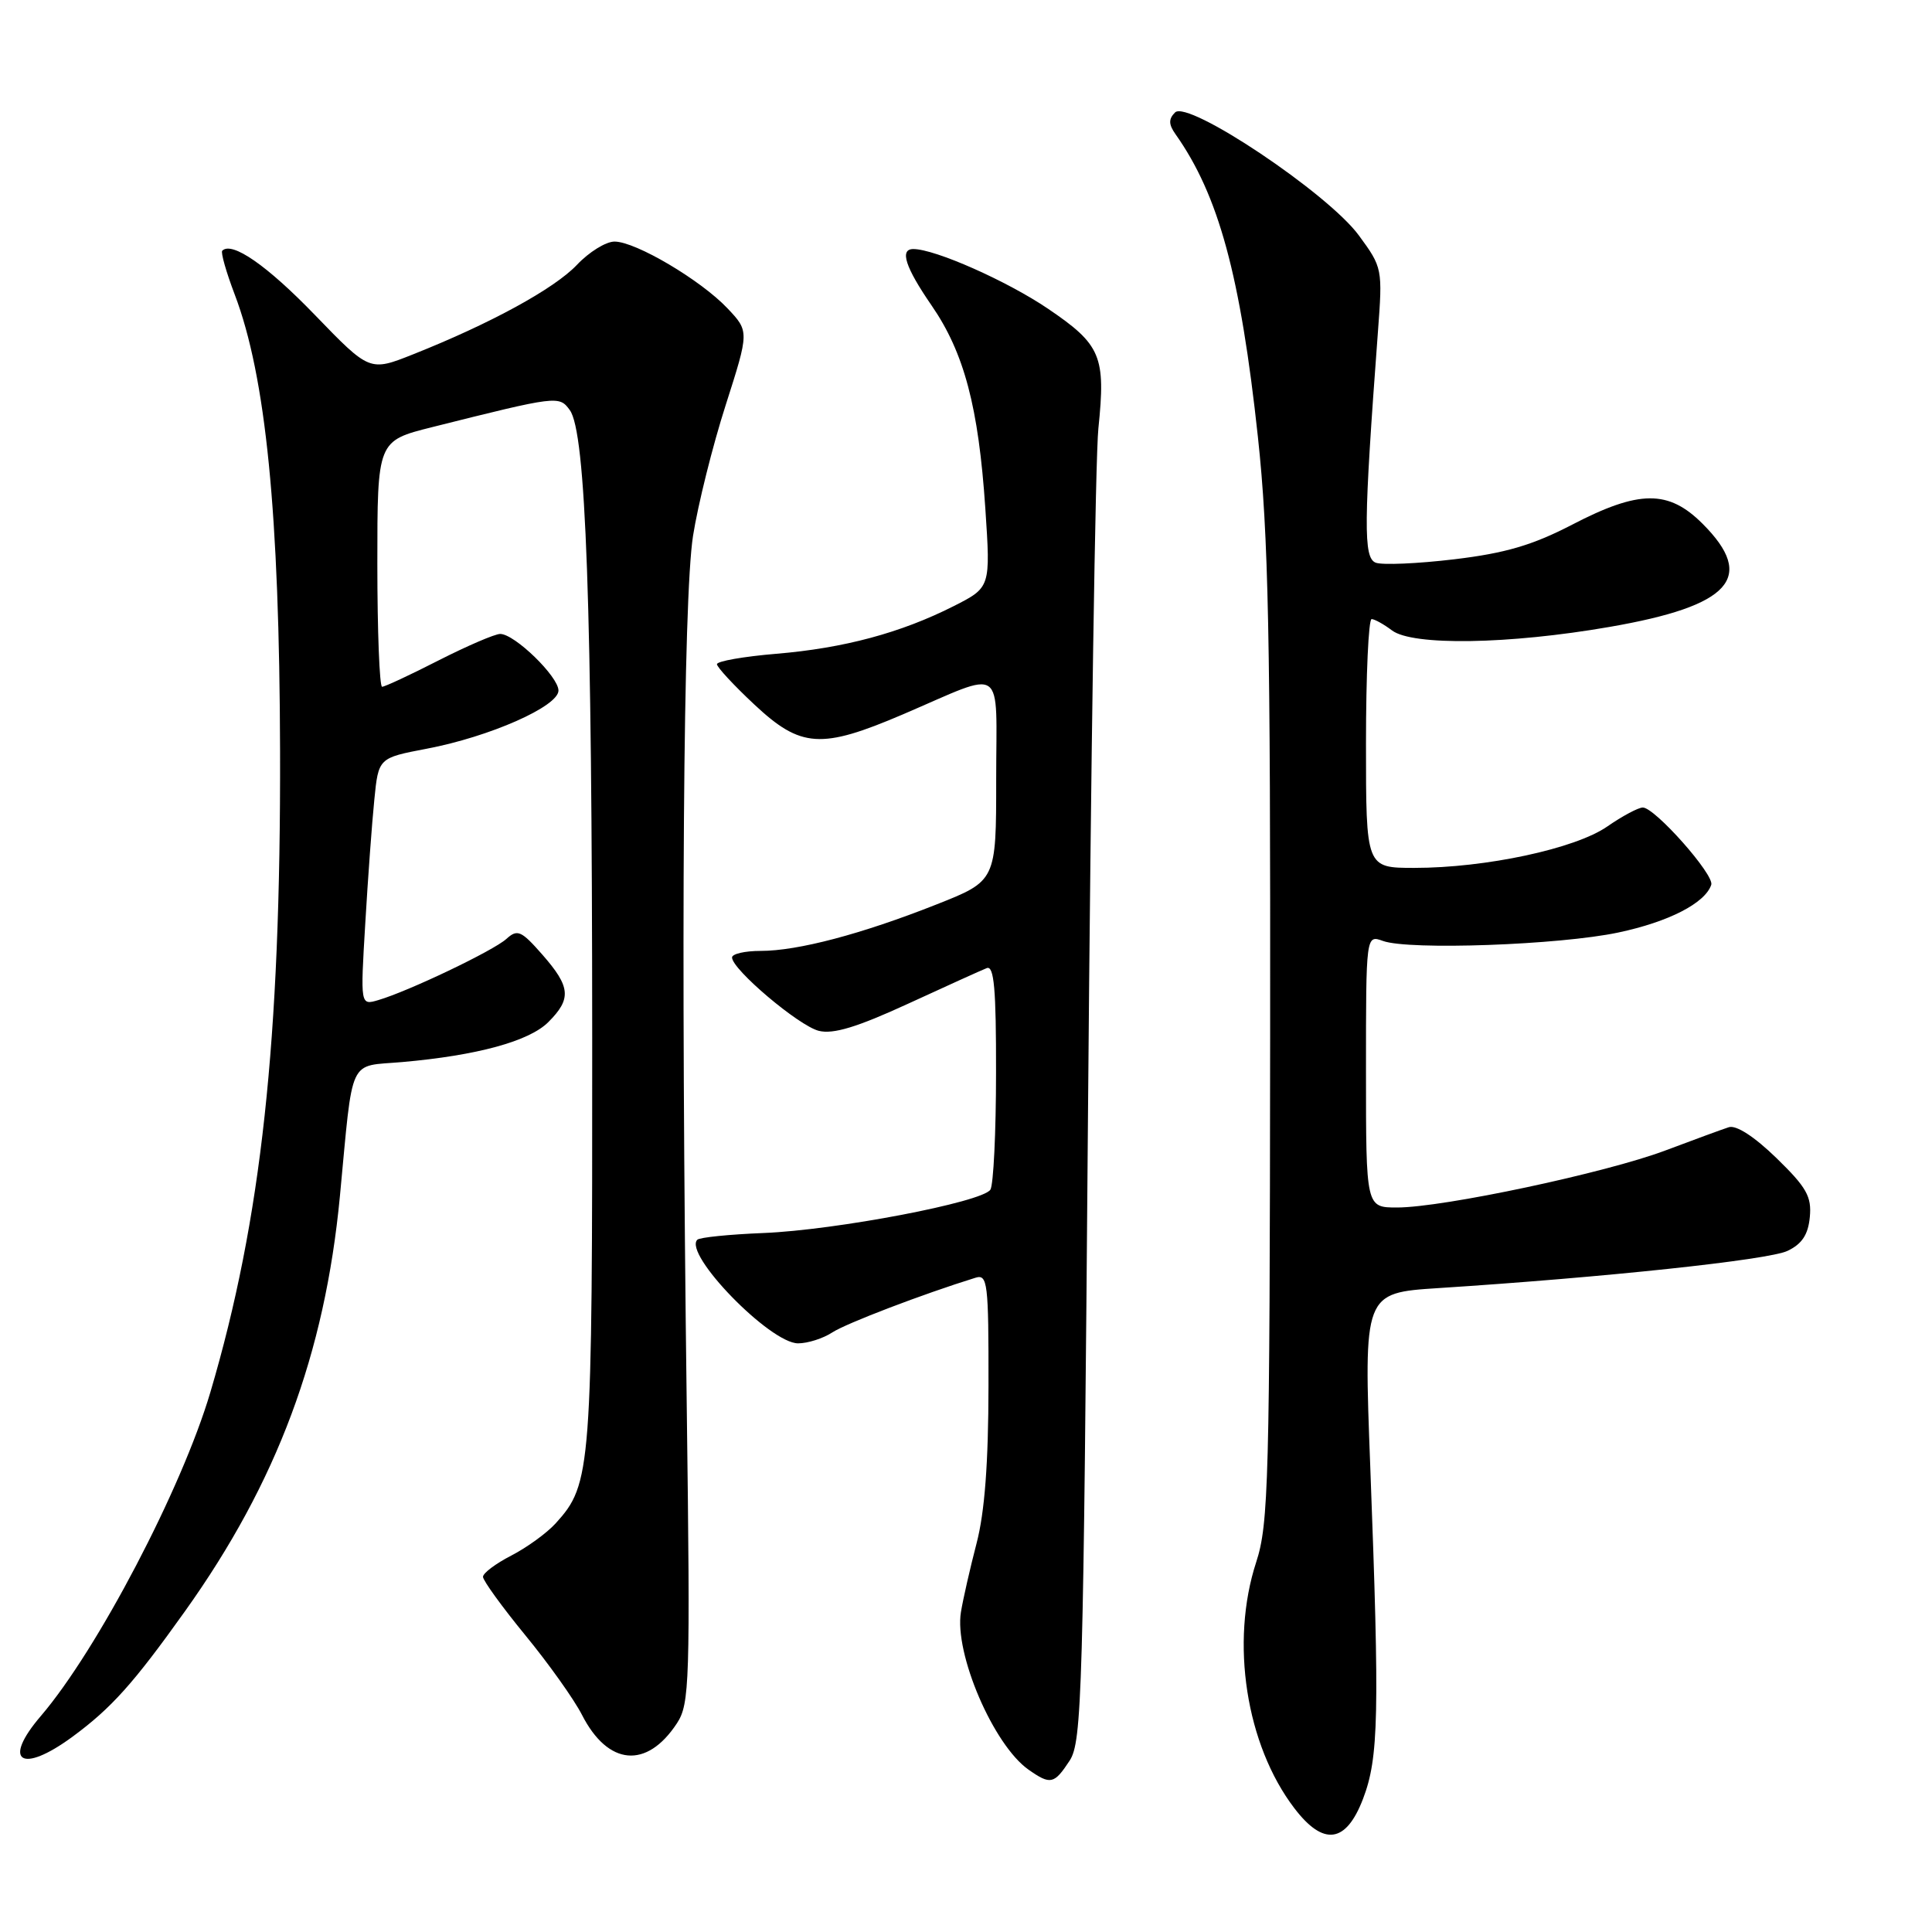 <?xml version="1.0" encoding="UTF-8" standalone="no"?>
<!DOCTYPE svg PUBLIC "-//W3C//DTD SVG 1.1//EN" "http://www.w3.org/Graphics/SVG/1.1/DTD/svg11.dtd" >
<svg xmlns="http://www.w3.org/2000/svg" xmlns:xlink="http://www.w3.org/1999/xlink" version="1.1" viewBox="0 0 256 256">
 <g >
 <path fill="currentColor"
d=" M 180.61 238.35 C 182.69 232.91 182.81 227.22 181.57 194.41 C 180.69 171.32 180.69 171.32 190.59 170.68 C 212.52 169.27 234.34 166.95 236.85 165.75 C 238.77 164.84 239.59 163.60 239.81 161.27 C 240.07 158.55 239.38 157.33 235.39 153.45 C 232.48 150.62 230.06 149.05 229.08 149.36 C 228.21 149.64 224.43 151.03 220.68 152.44 C 212.84 155.40 191.21 160.00 185.12 160.00 C 181.00 160.00 181.00 160.00 181.00 141.93 C 181.00 123.87 181.00 123.87 183.25 124.68 C 186.69 125.93 206.65 125.22 214.45 123.56 C 221.11 122.15 225.94 119.67 226.75 117.24 C 227.19 115.93 219.28 107.00 217.68 107.00 C 217.09 107.00 214.97 108.13 212.98 109.51 C 208.74 112.46 196.87 115.00 187.41 115.00 C 181.00 115.00 181.00 115.00 181.00 98.50 C 181.00 89.42 181.34 82.01 181.75 82.03 C 182.16 82.05 183.37 82.72 184.44 83.53 C 187.16 85.59 199.91 85.39 213.27 83.07 C 229.35 80.29 232.73 76.53 225.60 69.40 C 221.08 64.88 217.21 64.90 208.30 69.53 C 203.07 72.24 199.47 73.30 192.69 74.11 C 187.84 74.69 183.16 74.89 182.29 74.56 C 180.64 73.92 180.68 69.48 182.58 44.00 C 183.21 35.61 183.18 35.45 180.06 31.20 C 175.98 25.62 157.40 13.20 155.70 14.90 C 154.83 15.77 154.84 16.48 155.76 17.78 C 161.48 25.87 164.37 36.49 166.68 57.91 C 168.08 70.91 168.35 84.13 168.30 137.50 C 168.25 196.25 168.10 201.95 166.45 207.00 C 162.99 217.61 165.10 231.20 171.51 239.60 C 175.37 244.66 178.36 244.25 180.61 238.35 Z  M 141.73 233.30 C 143.37 230.78 143.55 224.68 144.17 147.05 C 144.54 101.10 145.15 60.47 145.54 56.78 C 146.53 47.18 145.90 45.68 138.87 40.91 C 133.47 37.25 123.90 33.00 121.02 33.00 C 119.17 33.00 119.95 35.41 123.45 40.49 C 127.76 46.75 129.66 53.94 130.56 67.35 C 131.26 77.83 131.26 77.83 126.38 80.31 C 119.36 83.86 111.84 85.88 102.86 86.63 C 98.54 86.99 95.00 87.61 95.00 88.01 C 95.00 88.40 97.23 90.81 99.96 93.36 C 106.12 99.12 108.79 99.30 119.66 94.65 C 133.41 88.76 132.00 87.78 132.00 103.29 C 132.00 116.72 132.00 116.72 124.05 119.86 C 114.14 123.78 105.71 126.00 100.79 126.00 C 98.71 126.00 97.00 126.39 97.00 126.87 C 97.00 128.45 105.83 135.92 108.49 136.59 C 110.40 137.07 113.56 136.11 120.30 133.01 C 125.36 130.68 130.06 128.55 130.75 128.28 C 131.72 127.90 132.00 131.06 131.98 142.14 C 131.98 150.04 131.64 157.01 131.23 157.64 C 130.17 159.29 110.80 162.99 101.18 163.38 C 96.66 163.56 92.71 163.96 92.40 164.27 C 90.51 166.15 102.03 178.00 105.75 178.00 C 107.03 178.00 109.07 177.35 110.29 176.55 C 112.13 175.35 122.25 171.48 129.25 169.31 C 130.86 168.81 131.00 169.93 130.98 183.63 C 130.97 193.86 130.48 200.37 129.40 204.50 C 128.54 207.80 127.61 211.89 127.33 213.60 C 126.42 219.08 131.64 231.24 136.30 234.50 C 139.20 236.53 139.68 236.42 141.73 233.30 Z  M 9.60 230.13 C 14.76 226.33 17.67 223.09 24.51 213.50 C 36.71 196.41 43.04 179.43 45.04 158.50 C 46.82 139.72 46.07 141.36 53.27 140.73 C 63.21 139.86 70.13 137.97 72.66 135.43 C 75.75 132.34 75.61 130.77 71.87 126.50 C 69.06 123.30 68.56 123.09 67.10 124.41 C 65.37 125.98 54.12 131.35 50.12 132.52 C 47.75 133.22 47.75 133.22 48.40 122.36 C 48.75 116.39 49.29 109.01 49.60 105.96 C 50.15 100.43 50.15 100.43 56.54 99.21 C 64.88 97.63 74.00 93.60 74.00 91.50 C 74.00 89.65 68.19 84.00 66.28 84.00 C 65.58 84.00 61.91 85.58 58.13 87.50 C 54.36 89.43 50.98 91.00 50.63 91.00 C 50.29 91.00 50.00 83.67 50.00 74.71 C 50.00 58.42 50.00 58.42 57.25 56.60 C 73.88 52.43 74.09 52.40 75.50 54.34 C 77.64 57.26 78.45 79.98 78.47 137.50 C 78.49 194.97 78.37 196.62 73.63 201.85 C 72.46 203.14 69.81 205.06 67.75 206.12 C 65.69 207.18 64.00 208.44 64.00 208.94 C 64.00 209.43 66.52 212.91 69.60 216.67 C 72.69 220.43 76.06 225.17 77.11 227.22 C 80.56 233.98 85.70 234.44 89.70 228.34 C 91.38 225.77 91.47 222.97 91.00 186.54 C 90.20 124.29 90.53 79.33 91.83 71.00 C 92.48 66.88 94.42 59.09 96.15 53.70 C 99.28 43.91 99.28 43.91 96.39 40.85 C 92.85 37.11 84.24 32.02 81.44 32.01 C 80.30 32.00 78.05 33.39 76.44 35.10 C 73.43 38.27 64.96 42.89 54.74 46.95 C 48.98 49.24 48.98 49.24 41.74 41.75 C 35.39 35.17 30.73 31.94 29.45 33.22 C 29.23 33.44 29.97 36.05 31.10 39.02 C 35.23 49.88 37.03 67.99 37.11 99.50 C 37.21 137.92 34.63 161.62 27.88 184.46 C 24.10 197.25 12.91 218.61 5.42 227.37 C 0.23 233.42 2.81 235.12 9.60 230.13 Z "/>
</g>
</svg>